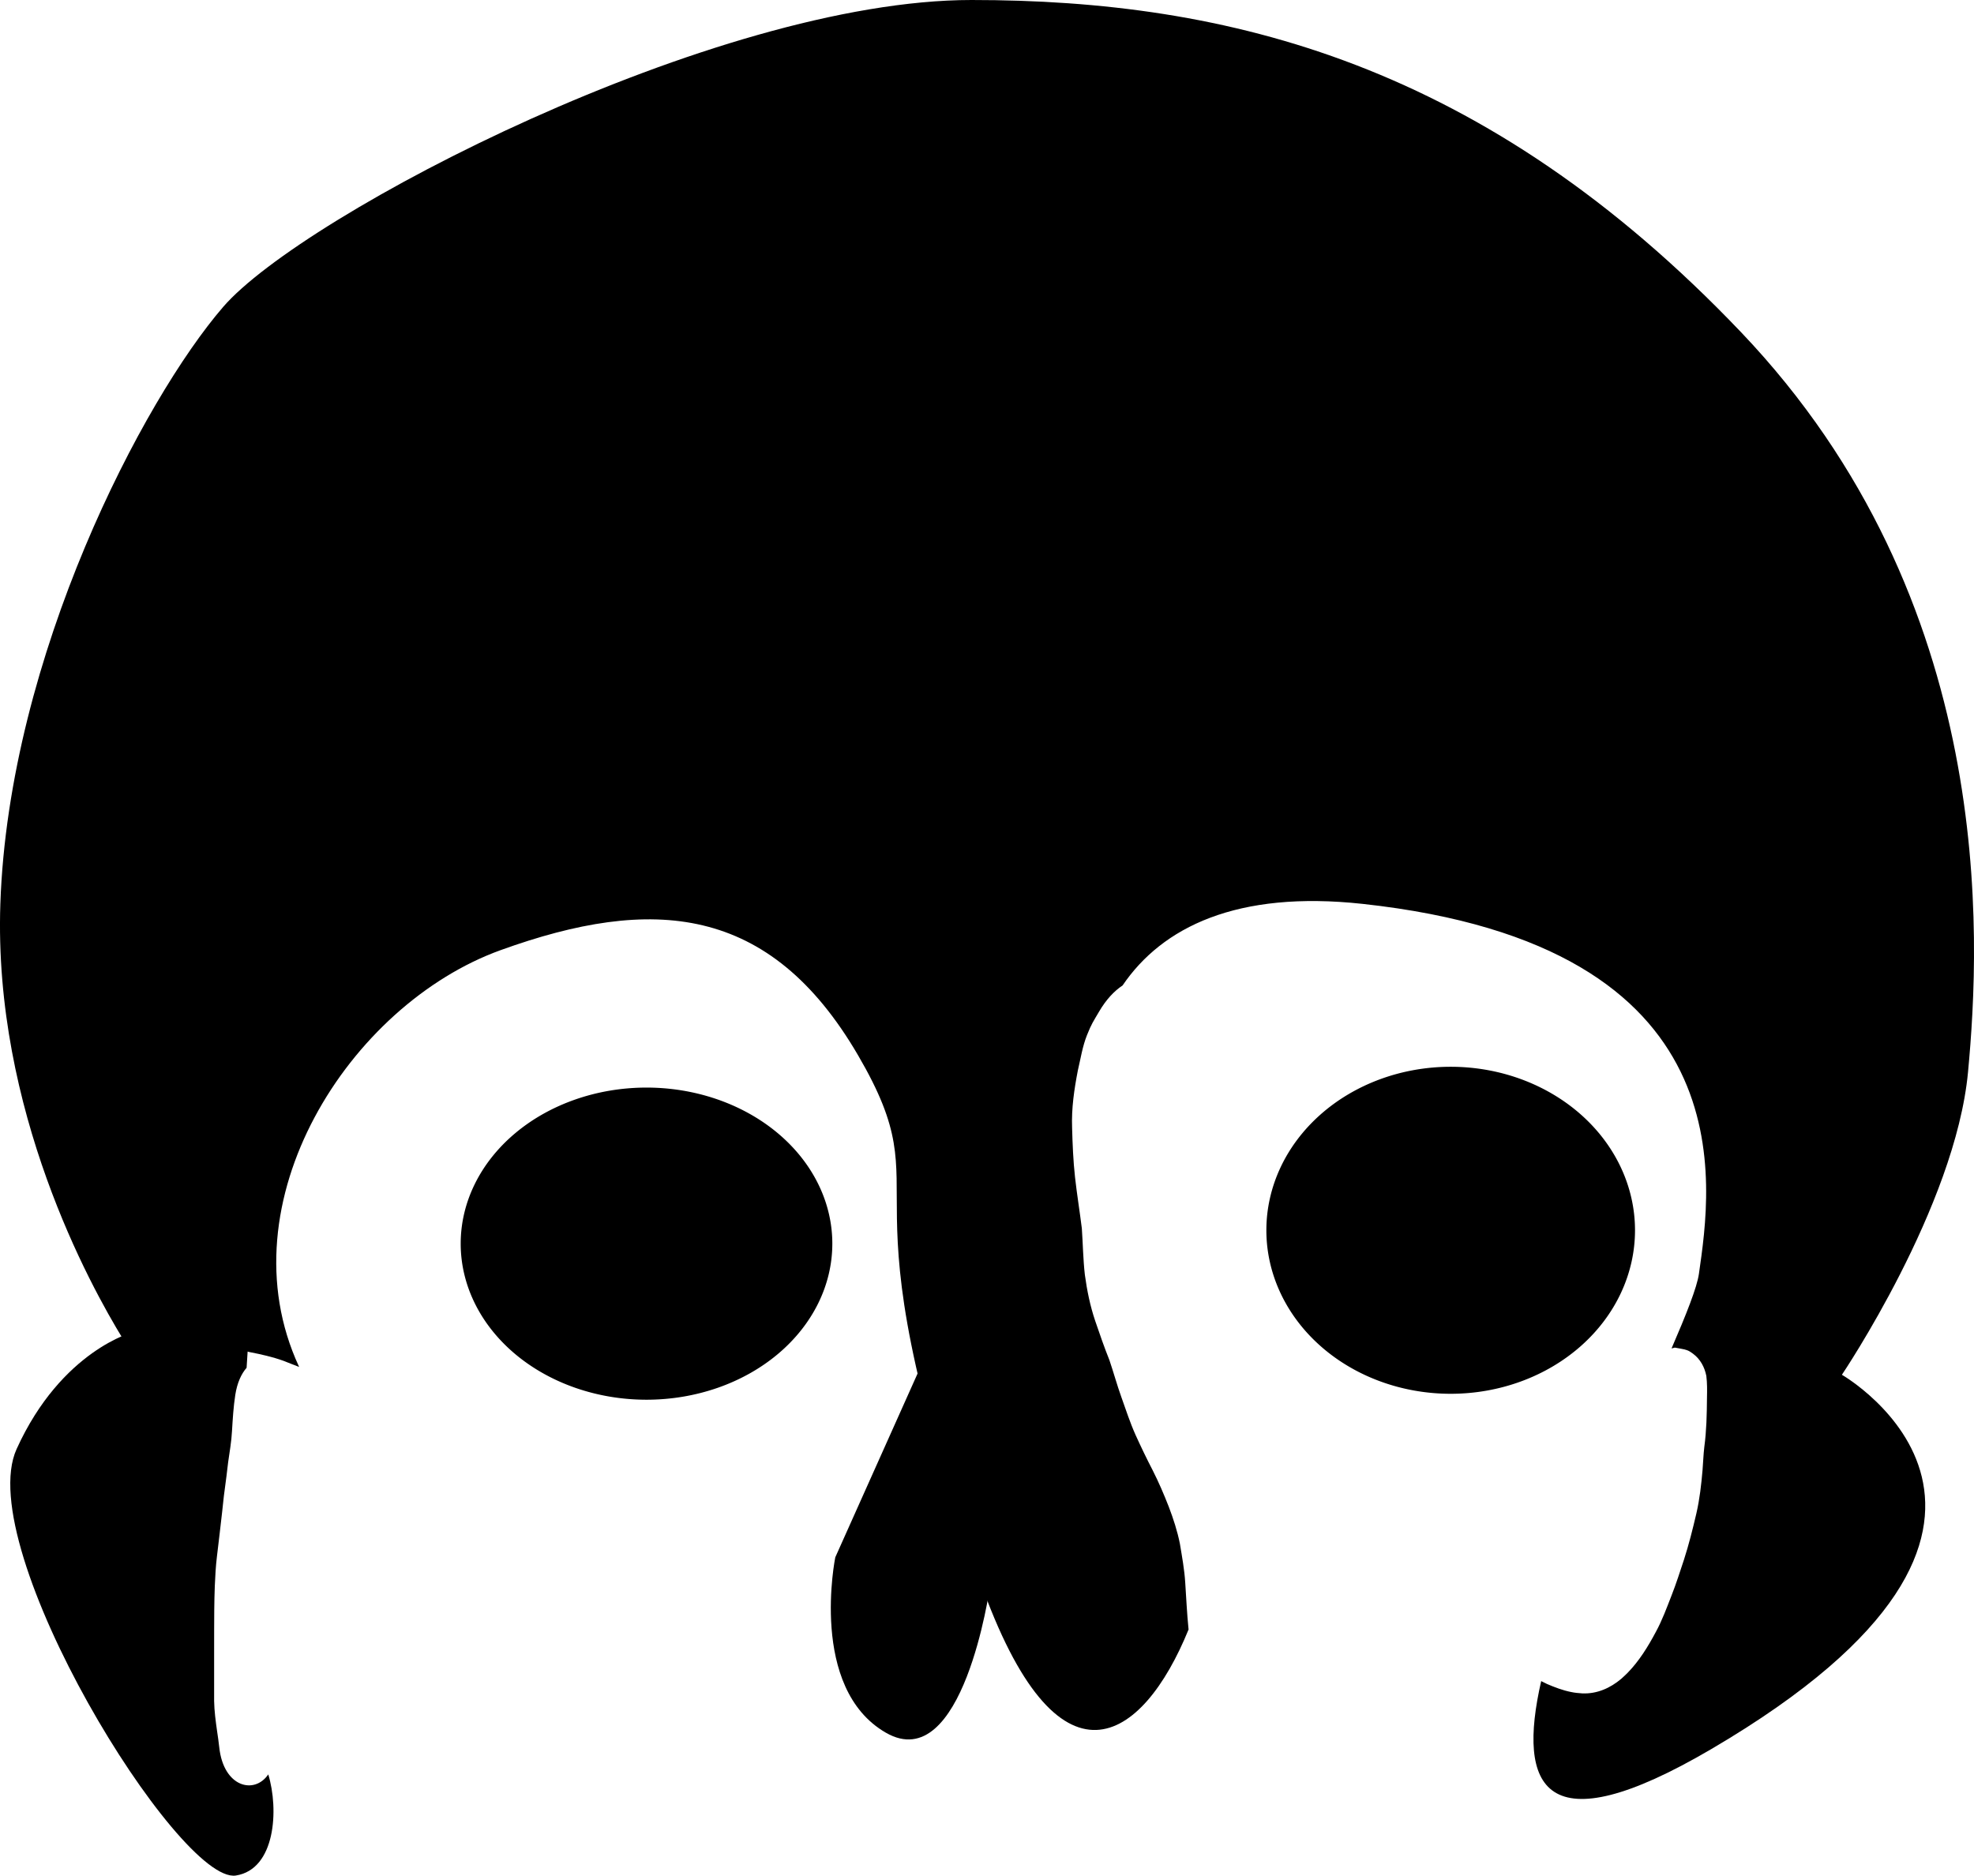 <?xml version="1.0" encoding="UTF-8" standalone="no"?>
<!-- Created with Inkscape (http://www.inkscape.org/) -->

<svg
   width="179.697mm"
   height="170.756mm"
   viewBox="0 0 179.697 170.756"
   version="1.1"
   id="svg5"
   xml:space="preserve"
   xmlns="http://www.w3.org/2000/svg"
   xmlns:svg="http://www.w3.org/2000/svg"><defs
     id="defs2" /><g
     id="layer1"
     transform="translate(-14.894,-14.927)"><path
       id="path242"
       style="fill:#000000;stroke-width:0.265"
       d="m 103.338,14.927 c -23.346,0 -60.855,19.519 -68.127,27.939 -7.272,8.42 -19.519,31.767 -20.285,54.348 -0.636,18.776 8.167,34.736 11.181,39.639 1.315,-0.087 2.633,-0.149 3.948,-0.133 1.3,0.016 2.599,0.107 3.891,0.318 0.575,0.094 1.11,0.272 1.66,0.442 0.656,0.223 1.339,0.37 2.011,0.537 1.041,0.202 2.081,0.434 3.081,0.793 0.479,0.182 0.949,0.384 1.43,0.559 -0.009,-0.019 -0.019,-0.036 -0.028,-0.055 -6.889,-14.926 4.593,-32.915 18.371,-37.891 13.778,-4.975 24.495,-4.21 32.532,9.568 8.037,13.778 -2.296,9.952 11.1,47.842 7.086,20.042 14.812,14.701 18.991,4.433 -0.004,-0.031 -0.008,-0.062 -0.011,-0.093 -0.14,-1.389 -0.202,-2.784 -0.295,-4.176 -0.074,-1.189 -0.291,-2.361 -0.485,-3.534 -0.229,-1.148 -0.591,-2.259 -1.007,-3.351 -0.443,-1.14 -0.928,-2.264 -1.481,-3.355 -0.547,-1.054 -1.06,-2.123 -1.551,-3.204 -0.502,-1.122 -0.88,-2.293 -1.294,-3.449 -0.397,-1.108 -0.706,-2.243 -1.084,-3.357 -0.47,-1.17 -0.88,-2.362 -1.288,-3.555 -0.465,-1.373 -0.754,-2.793 -0.948,-4.226 -0.158,-1.396 -0.177,-2.802 -0.273,-4.203 -0.192,-1.554 -0.445,-3.099 -0.62,-4.656 -0.168,-1.503 -0.226,-3.014 -0.268,-4.524 -0.065,-1.754 0.191,-3.487 0.523,-5.203 0.254,-1.077 0.421,-2.193 0.836,-3.227 0.418,-1.043 0.551,-1.198 1.096,-2.13 0.647,-1.108 1.387,-1.886 2.14,-2.382 3.602,-5.3 10.395,-8.673 21.847,-7.428 35.211,3.827 31.767,25.643 30.619,33.681 -0.178,1.244 -1.163,3.716 -2.492,6.79 0.101,-0.023 0.201,-0.048 0.299,-0.076 0.367,0.077 0.745,0.113 1.1,0.232 0.204,0.069 0.384,0.197 0.557,0.325 0.664,0.492 1.052,1.221 1.211,2.018 0.081,0.658 0.074,1.315 0.059,1.978 -0.008,0.758 -0.018,1.516 -0.052,2.273 -0.037,0.738 -0.089,1.476 -0.19,2.209 -0.085,0.703 -0.103,1.412 -0.162,2.118 -0.114,1.32 -0.262,2.641 -0.56,3.935 -0.331,1.423 -0.686,2.841 -1.135,4.232 -0.363,1.096 -0.713,2.196 -1.137,3.271 -0.436,1.118 -0.849,2.248 -1.426,3.304 -0.708,1.328 -1.497,2.614 -2.552,3.7 -0.192,0.182 -0.374,0.374 -0.576,0.545 -1.013,0.858 -2.223,1.398 -3.567,1.339 -0.453,-0.039 -0.583,-0.038 -1.044,-0.131 -0.744,-0.15 -1.459,-0.425 -2.155,-0.721 -0.18,-0.087 -0.359,-0.176 -0.538,-0.266 -2.213,9.692 0.233,15.142 15.51,6.175 35.211,-20.667 11.864,-34.063 11.864,-34.063 0,0 10.334,-15.309 11.482,-27.556 1.148,-12.247 2.679,-42.866 -20.667,-67.361 C 150.032,20.669 126.684,14.927 103.338,14.927 Z m 54.234,147.261 c -0.099,0.081 -0.098,0.106 0,0 z" /><path
       id="path365"
       style="fill:#000000;stroke-width:0.265"
       d="m 73.747,113.936 a 16.915,14.208 0 0 0 -16.915,14.208 16.915,14.208 0 0 0 16.915,14.208 A 16.915,14.208 0 0 0 90.662,128.145 16.915,14.208 0 0 0 73.747,113.936 Z" /><path
       id="path373"
       style="fill:#000000;stroke-width:0.265"
       d="m 146.953,112.042 a 16.779,14.885 0 0 0 -16.779,14.885 16.779,14.885 0 0 0 16.779,14.885 16.779,14.885 0 0 0 16.779,-14.885 16.779,14.885 0 0 0 -16.779,-14.885 z" /><path
       id="path594"
       style="fill:#000000;stroke-width:0.265"
       d="m 99.051,138.564 -8.119,18.133 c 0,0 -2.436,11.908 4.601,15.967 7.036,4.059 9.472,-13.261 9.472,-13.261 z" /><path
       id="path1328"
       style="fill:#000000;stroke-width:0.265"
       d="m 27.071,136.174 c 0,0 -6.563,1.641 -10.664,10.664 -4.102,9.024 14.766,39.649 19.962,38.829 3.61,-0.57 3.918,-6.022 2.946,-9.206 -1.26,1.858 -4.075,1.177 -4.463,-2.474 -0.052,-0.491 -0.124,-0.979 -0.197,-1.467 -0.129,-0.91 -0.253,-1.826 -0.269,-2.746 4e-6,-0.641 4.96e-4,-1.281 5.17e-4,-1.921 2.9e-5,-0.783 -1.53e-4,-1.566 0,-2.349 1e-4,-0.728 4e-4,-1.457 0.002,-2.185 0.001,-0.603 0.003,-1.205 0.009,-1.808 0.008,-0.733 0.021,-1.467 0.05,-2.2 0.037,-0.9 0.087,-1.8 0.195,-2.695 0.083,-0.714 0.164,-1.428 0.254,-2.141 0.07,-0.635 0.141,-1.27 0.219,-1.904 0.081,-0.655 0.129,-1.314 0.225,-1.967 0.122,-0.85 0.218,-1.703 0.321,-2.555 0.135,-0.952 0.304,-1.902 0.353,-2.864 0.066,-1.091 0.13,-2.186 0.297,-3.267 0.171,-1.108 0.552,-1.926 1.031,-2.473 0.072,-1.177 0.12,-1.902 0.12,-1.902 z" /><path
       style="fill:#000000;stroke-width:0.265"
       d="m 31.613,137.763 c 3.77,0.58 3.674,3.674 3.77,0.58 0.097,-3.094 5.897,-3.094 0.097,-3.094 -5.801,0 -6.574,-3.77 -5.801,0"
       id="path1351" /></g></svg>
